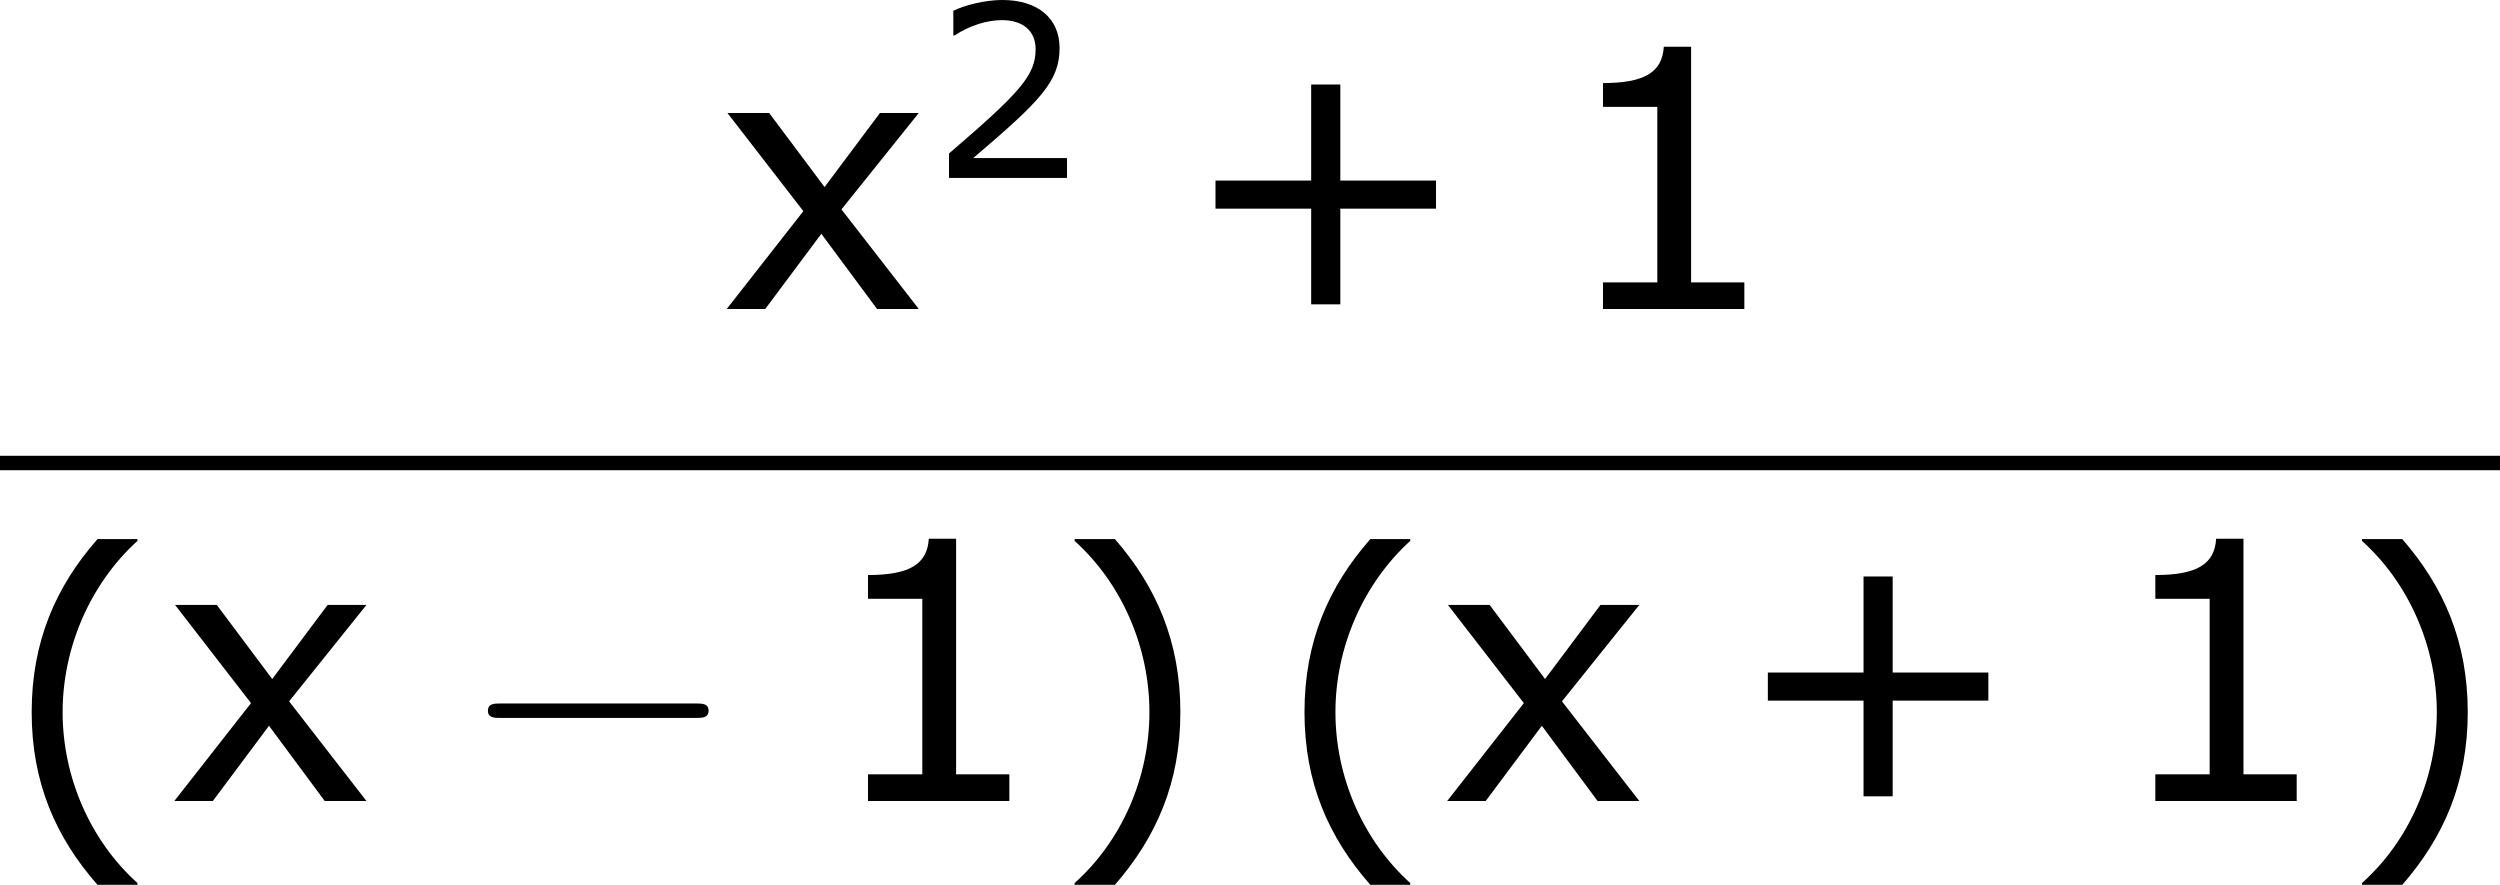 <?xml version='1.0' encoding='UTF-8'?>
<!-- Generated by CodeCogs with dvisvgm 3.2.2 -->
<svg version='1.1' xmlns='http://www.w3.org/2000/svg' xmlns:xlink='http://www.w3.org/1999/xlink' width='93.529pt' height='33.104pt' viewBox='-.244 -.228 93.529 33.104'>
<defs>
<path id='g0-0' d='M7.878-2.75C8.082-2.75 8.297-2.75 8.297-2.989S8.082-3.228 7.878-3.228H1.411C1.207-3.228 .992-3.228 .992-2.989S1.207-2.75 1.411-2.75H7.878Z'/>
<use id='g4-40' xlink:href='#g2-40' transform='scale(1.5)'/>
<use id='g4-41' xlink:href='#g2-41' transform='scale(1.5)'/>
<use id='g4-43' xlink:href='#g2-43' transform='scale(1.5)'/>
<use id='g4-49' xlink:href='#g2-49' transform='scale(1.5)'/>
<use id='g4-120' xlink:href='#g2-120' transform='scale(1.5)'/>
<path id='g2-40' d='M3.033 1.596V1.556C2.001 .627 1.382-.77 1.382-2.215C1.382-3.653 2.001-5.058 3.033-5.995V-6.035H2.152C1.231-4.987 .699-3.772 .699-2.215S1.231 .548 2.152 1.596H3.033Z'/>
<path id='g2-41' d='M2.906-2.215C2.906-3.772 2.374-4.987 1.461-6.035H.572V-5.995C1.612-5.058 2.223-3.653 2.223-2.215C2.223-.77 1.612 .627 .572 1.556V1.596H1.461C2.374 .548 2.906-.659 2.906-2.215Z'/>
<path id='g2-43' d='M5.685-2.215V-2.835H3.573V-4.955H2.93V-2.835H.818V-2.215H2.93V-.103H3.573V-2.215H5.685Z'/>
<path id='g2-49' d='M4.2 0V-.588H3.025V-5.789H2.422C2.39-5.225 1.993-4.987 1.08-4.987V-4.462H2.279V-.588H1.08V0H4.2Z'/>
<path id='g2-50' d='M4.534 0V-.659H1.429C3.66-2.557 4.288-3.2 4.288-4.304C4.288-5.28 3.573-5.892 2.39-5.892C1.818-5.892 1.135-5.717 .77-5.534V-4.717H.81C1.326-5.058 1.906-5.225 2.374-5.225C3.081-5.225 3.494-4.867 3.494-4.264C3.494-3.398 2.986-2.835 .627-.81V0H4.534Z'/>
<path id='g2-120' d='M4.47 0L2.763-2.199L4.47-4.327H3.613L2.39-2.692L1.167-4.327H.246L1.922-2.16L.23 0H1.08L2.319-1.66L3.549 0H4.47Z'/>
</defs>
<g id='page1' transform='matrix(1.13 0 0 1.13 -65.342 -61.045)'>
<use x='81.323' y='64.051' xlink:href='#g4-120'/>
<use x='88.401' y='59.712' xlink:href='#g2-50'/>
<use x='96.624' y='64.051' xlink:href='#g4-43'/>
<use x='109.06' y='64.051' xlink:href='#g4-49'/>
<rect x='57.609' y='68.91' height='.478' width='82.769'/>
<use x='57.609' y='80.721' xlink:href='#g4-40'/>
<use x='63.036' y='80.339' xlink:href='#g4-120'/>
<use x='72.771' y='80.339' xlink:href='#g0-0'/>
<use x='84.726' y='80.339' xlink:href='#g4-49'/>
<use x='92.329' y='80.721' xlink:href='#g4-41'/>
<use x='99.749' y='80.721' xlink:href='#g4-40'/>
<use x='105.177' y='80.339' xlink:href='#g4-120'/>
<use x='114.911' y='80.339' xlink:href='#g4-43'/>
<use x='127.347' y='80.339' xlink:href='#g4-49'/>
<use x='134.951' y='80.721' xlink:href='#g4-41'/>
</g>
</svg>